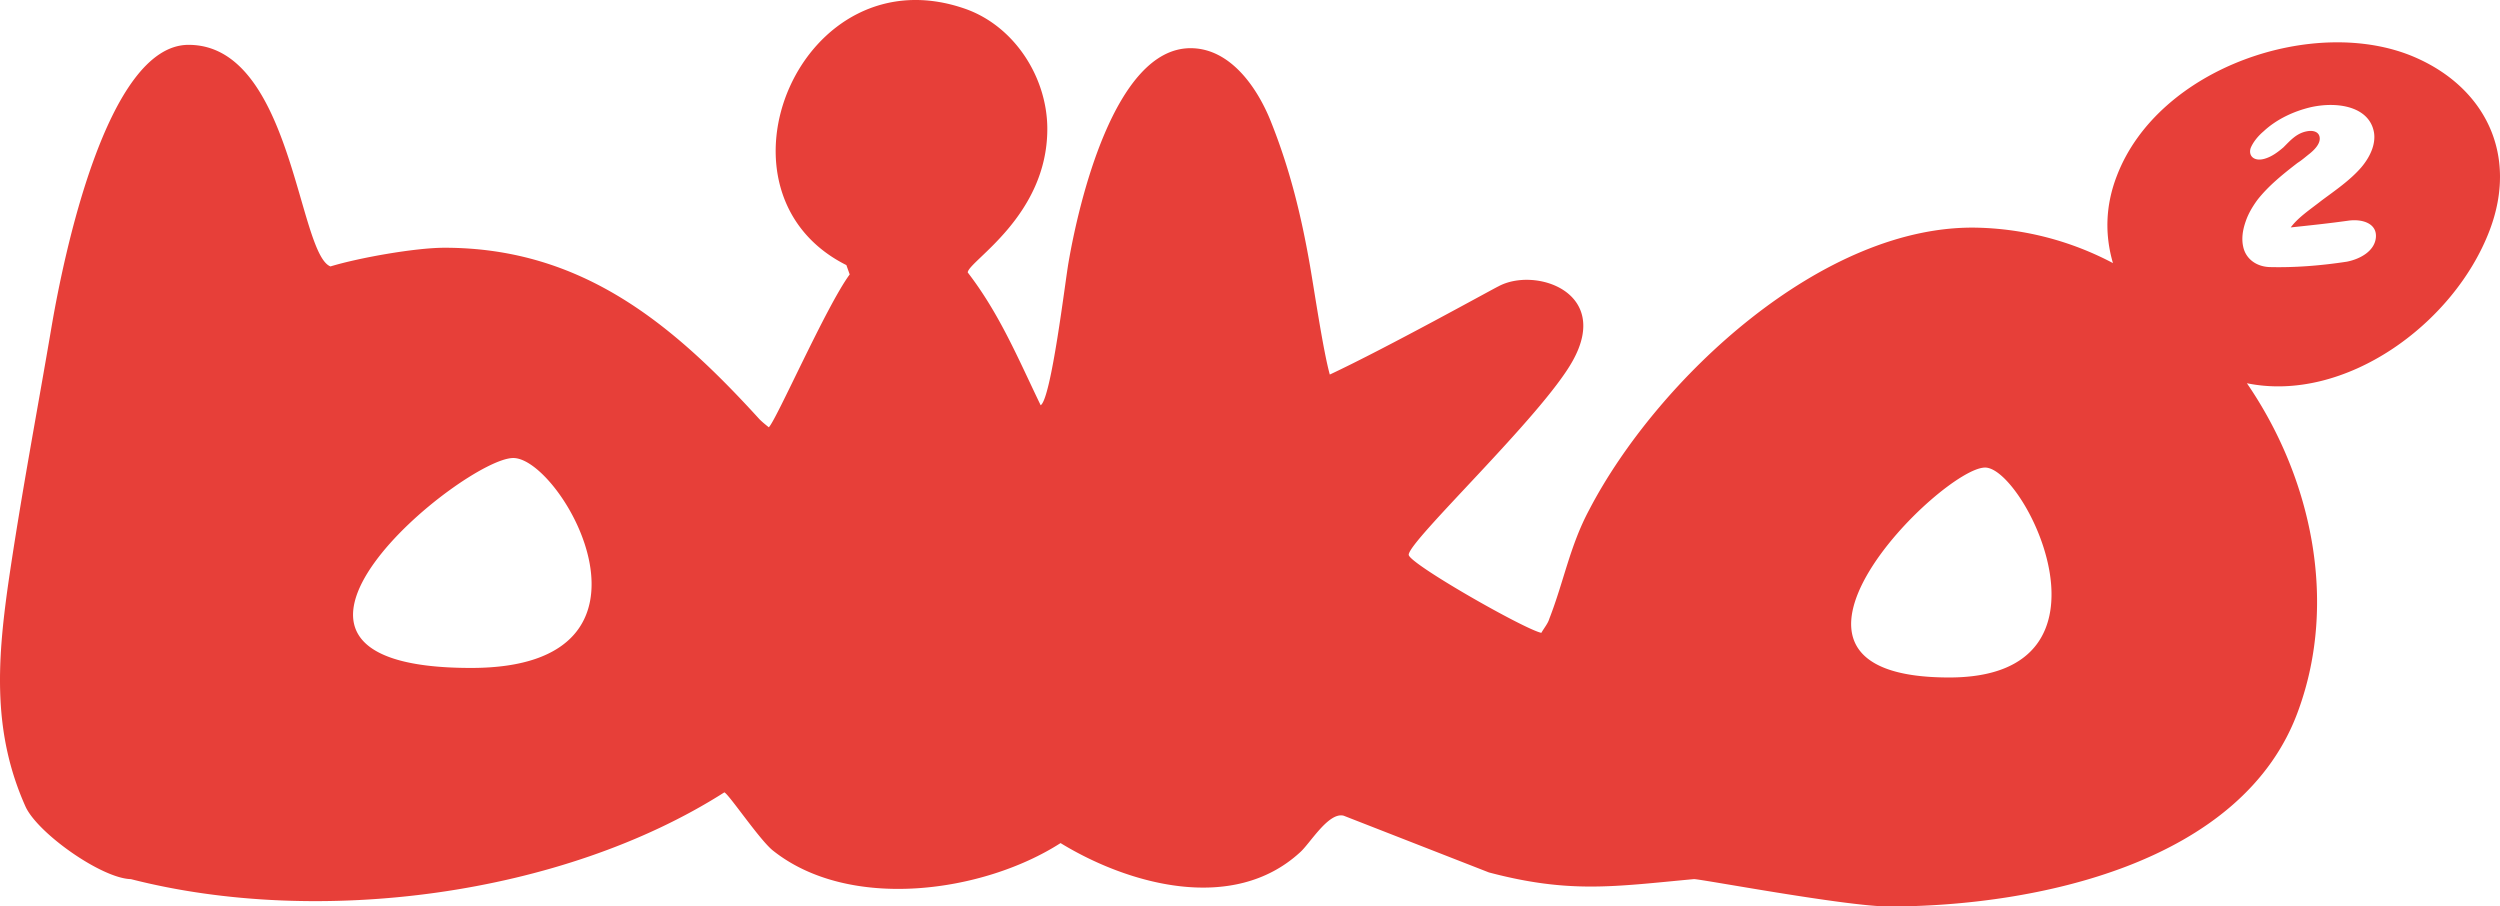 <svg height="95" width="262" xmlns="http://www.w3.org/2000/svg"><path d="M243.303 21.015c1.422-1.056 2.974-2.112 4.138-3.45.905-1.057 1.551-2.395 1.357-3.662-.452-2.676-3.685-3.31-6.595-2.676-1.81.422-3.62 1.267-4.978 2.535-.582.493-1.1 1.127-1.358 1.76-.259.845.388 1.409 1.422 1.127.776-.211 1.423-.704 2.005-1.197.711-.704 1.358-1.479 2.457-1.69.711-.141 1.358.07 1.358.774 0 .564-.518 1.127-1.035 1.55-.452.352-.84.704-1.293.986-1.552 1.197-3.039 2.394-4.203 3.873-.517.704-.97 1.479-1.228 2.253-.324.916-.453 1.831-.259 2.676.259 1.197 1.293 2.042 2.716 2.113 2.65.07 5.366-.141 8.147-.564 1.422-.281 2.91-1.126 3.038-2.535.13-1.479-1.422-1.972-2.91-1.76-2.004.281-4.008.493-6.012.704.776-1.056 2.069-1.901 3.233-2.817zM208.04 49c-4.516 0-26.821 22-3.763 22 18.884 0 7.936-22 3.763-22zM53.79 48c-5.12 0-32.267 22-4.419 22 22.096 0 9.54-22 4.42-22zm47.628-19.448c3.336 4.336 5.282 9.023 7.644 13.919 1.112-.7 2.572-13.01 2.92-14.969 1.042-6.085 4.795-22.452 12.787-22.452 4.239 0 7.088 4.267 8.478 7.834 1.946 4.896 3.127 9.722 4.03 14.898.487 2.798 1.39 8.953 2.086 11.471 5.976-2.797 17.443-9.163 17.652-9.232 3.822-2.099 11.883.56 7.783 7.833-3.197 5.736-17.165 18.816-17.165 20.285 0 .909 12.161 7.834 13.899 8.183.278-.49.695-.979.834-1.469 1.529-3.917 2.154-7.624 4.17-11.4 7.088-13.64 24.532-30.077 40.863-29.588a32.01 32.01 0 0 1 14.038 3.707c-.834-2.867-.834-5.945.417-9.162 4.378-11.402 20.78-16.857 31.134-12.45 7.367 3.147 10.98 10.141 7.923 18.185-3.753 9.862-15.22 18.116-25.436 16.018 6.81 9.932 9.521 22.872 5.421 34.203C235.128 90.593 213.098 95 197.948 95c-4.448 0-20.015-2.938-20.432-2.868-8.34.77-12.996 1.539-21.474-.7l-15.22-5.945c-1.598-.42-3.544 2.938-4.587 3.847-7.019 6.435-18 3.358-25.088-.979-8.061 5.176-22.1 7.205-30.16.77-1.39-1.12-4.588-5.876-5.074-6.086-17.026 10.842-42.531 14.13-62.199 9.093-3.058-.07-9.799-4.826-11.05-7.624C-.74 76.884-.324 69.54.858 61.216c1.32-9.093 3.057-18.186 4.586-27.209C6.626 27.153 11.143 4.7 19.76 4.7c10.842 0 11.467 21.893 14.872 23.222 2.989-.91 8.896-1.958 11.954-1.958 14.385 0 23.906 7.973 33.01 17.976.278.28.626.56.973.84.765-.7 6.046-12.731 8.479-16.018l-.348-.98C73.342 20.088 83.974-5.302 101.348.993c5.074 1.889 8.41 7.205 8.41 12.52 0 9.163-8.27 13.85-8.34 15.039z" fill="#e73f39" fill-rule="evenodd"/></svg>